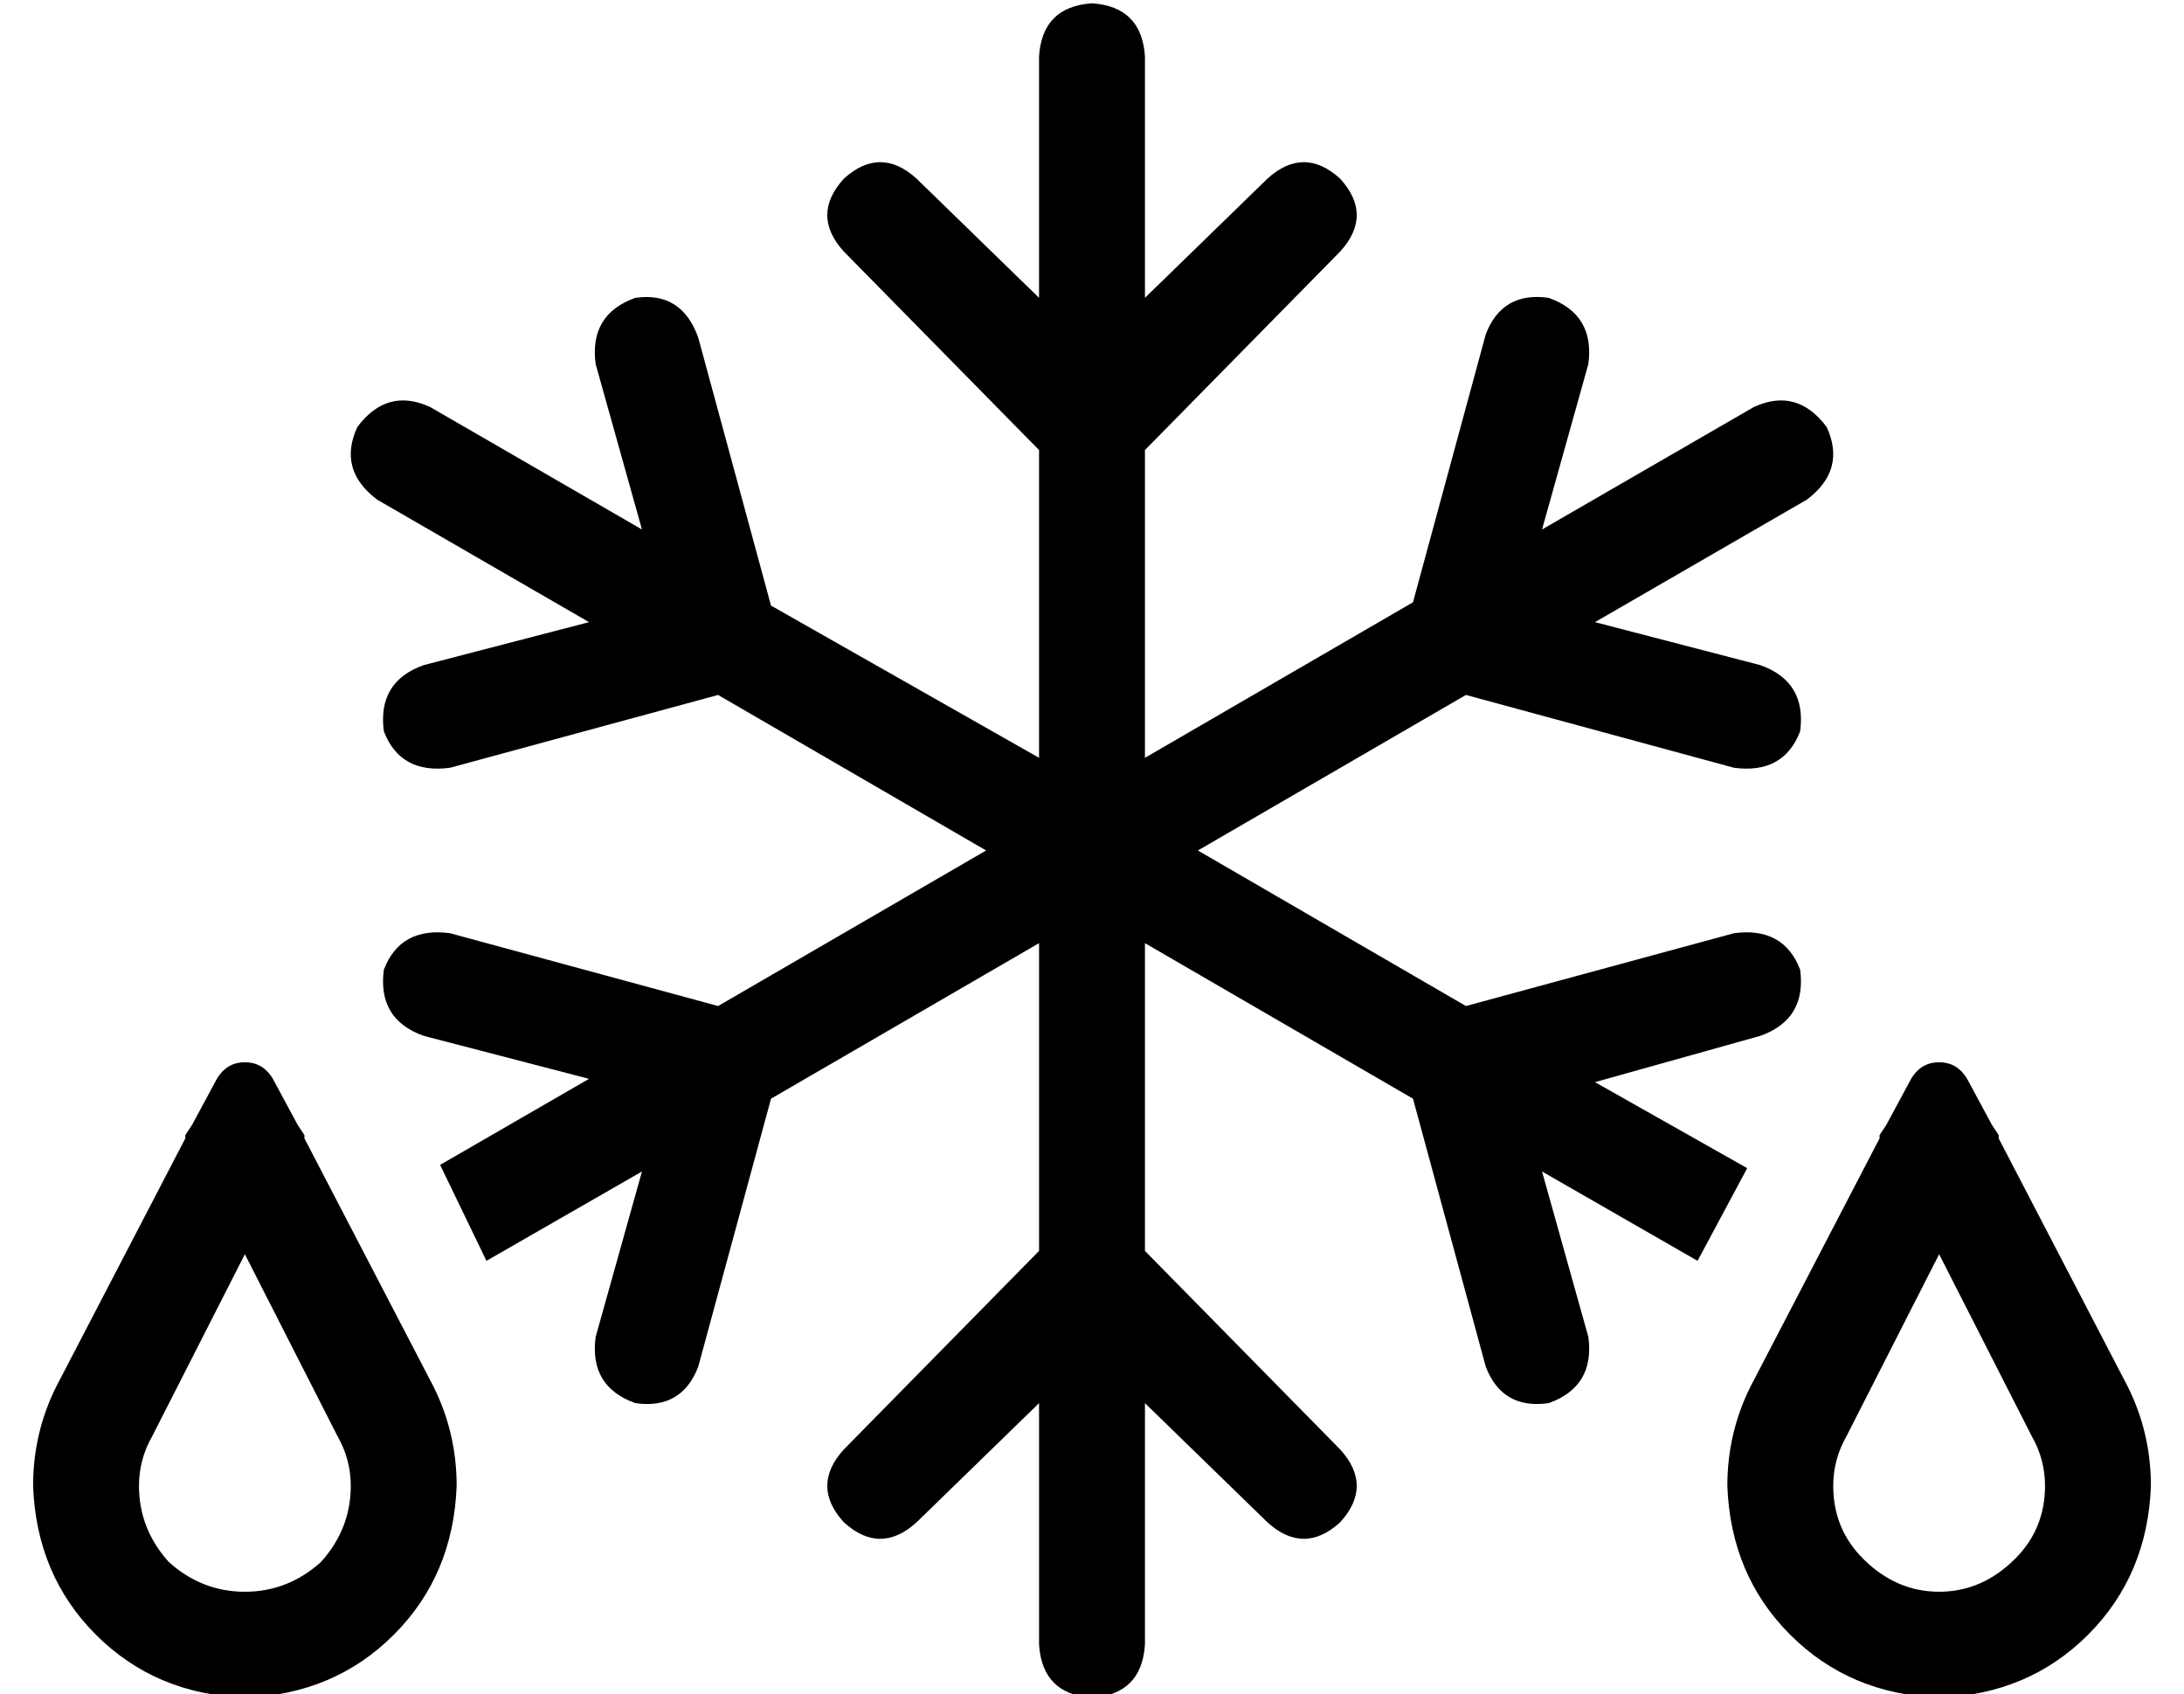 <?xml version="1.0" standalone="no"?>
<!DOCTYPE svg PUBLIC "-//W3C//DTD SVG 1.1//EN" "http://www.w3.org/Graphics/SVG/1.1/DTD/svg11.dtd" >
<svg xmlns="http://www.w3.org/2000/svg" xmlns:xlink="http://www.w3.org/1999/xlink" version="1.1" viewBox="-10 -40 660 512">
   <path fill="currentColor"
d="M336 -23q-1 -15 -16 -16q-15 1 -16 16v73v0l-37 -36v0q-11 -10 -22 0q-10 11 0 22l59 60v0v93v0l-81 -46v0l-22 -81v0q-5 -14 -19 -12q-14 5 -12 20l14 50v0l-64 -37v0q-13 -6 -22 6q-6 13 6 22l64 37v0l-50 13v0q-14 5 -12 20q5 13 20 11l81 -22v0l81 47v0l-81 47v0
l-81 -22v0q-15 -2 -20 11q-2 15 12 20l50 13v0l-45 26v0l14 29v0l47 -27v0l-14 50v0q-2 15 12 20q14 2 19 -11l22 -81v0l81 -47v0v93v0l-59 60v0q-10 11 0 22q11 10 22 0l37 -36v0v73v0q1 15 16 16q15 -1 16 -16v-73v0l37 36v0q11 10 22 0q10 -11 0 -22l-59 -60v0v-93v0
l81 47v0l22 81v0q5 13 19 11q14 -5 12 -20l-14 -50v0l47 27v0l15 -28v0l-46 -26v0l50 -14v0q14 -5 12 -20q-5 -13 -20 -11l-81 22v0l-81 -47v0l81 -47v0l81 22v0q15 2 20 -11q2 -15 -12 -20l-50 -13v0l64 -37v0q12 -9 6 -22q-9 -12 -22 -6l-64 37v0l14 -50v0q2 -15 -12 -20
q-14 -2 -19 11l-22 81v0l-81 47v0v-93v0l59 -60v0q10 -11 0 -22q-11 -10 -22 0l-37 36v0v-73v0zM576 339l28 55l-28 -55l28 55q4 7 4 15q0 13 -9 22q-10 10 -23 10t-23 -10q-9 -9 -9 -22q0 -8 4 -15l28 -55v0zM558 304l-39 75l39 -75l-39 75q-7 14 -7 30q1 27 19 45t45 19
q27 -1 45 -19t19 -45q0 -16 -7 -30l-39 -75v0v-1v0l-2 -3v0l-7 -13v0q-3 -6 -9 -6t-9 6l-7 13v0l-2 3v0v1v0zM36 394l28 -55l-28 55l28 -55l28 55v0q4 7 4 15q0 13 -9 23q-10 9 -23 9t-23 -9q-9 -10 -9 -23q0 -8 4 -15v0zM7 379q-7 14 -7 30q1 27 19 45t45 19q27 -1 45 -19
t19 -45q0 -16 -7 -30l-39 -75v0v-1v0l-2 -3v0l-7 -13v0q-3 -6 -9 -6t-9 6l-7 13v0l-2 3v0v1v0l-39 75v0z" />
</svg>

